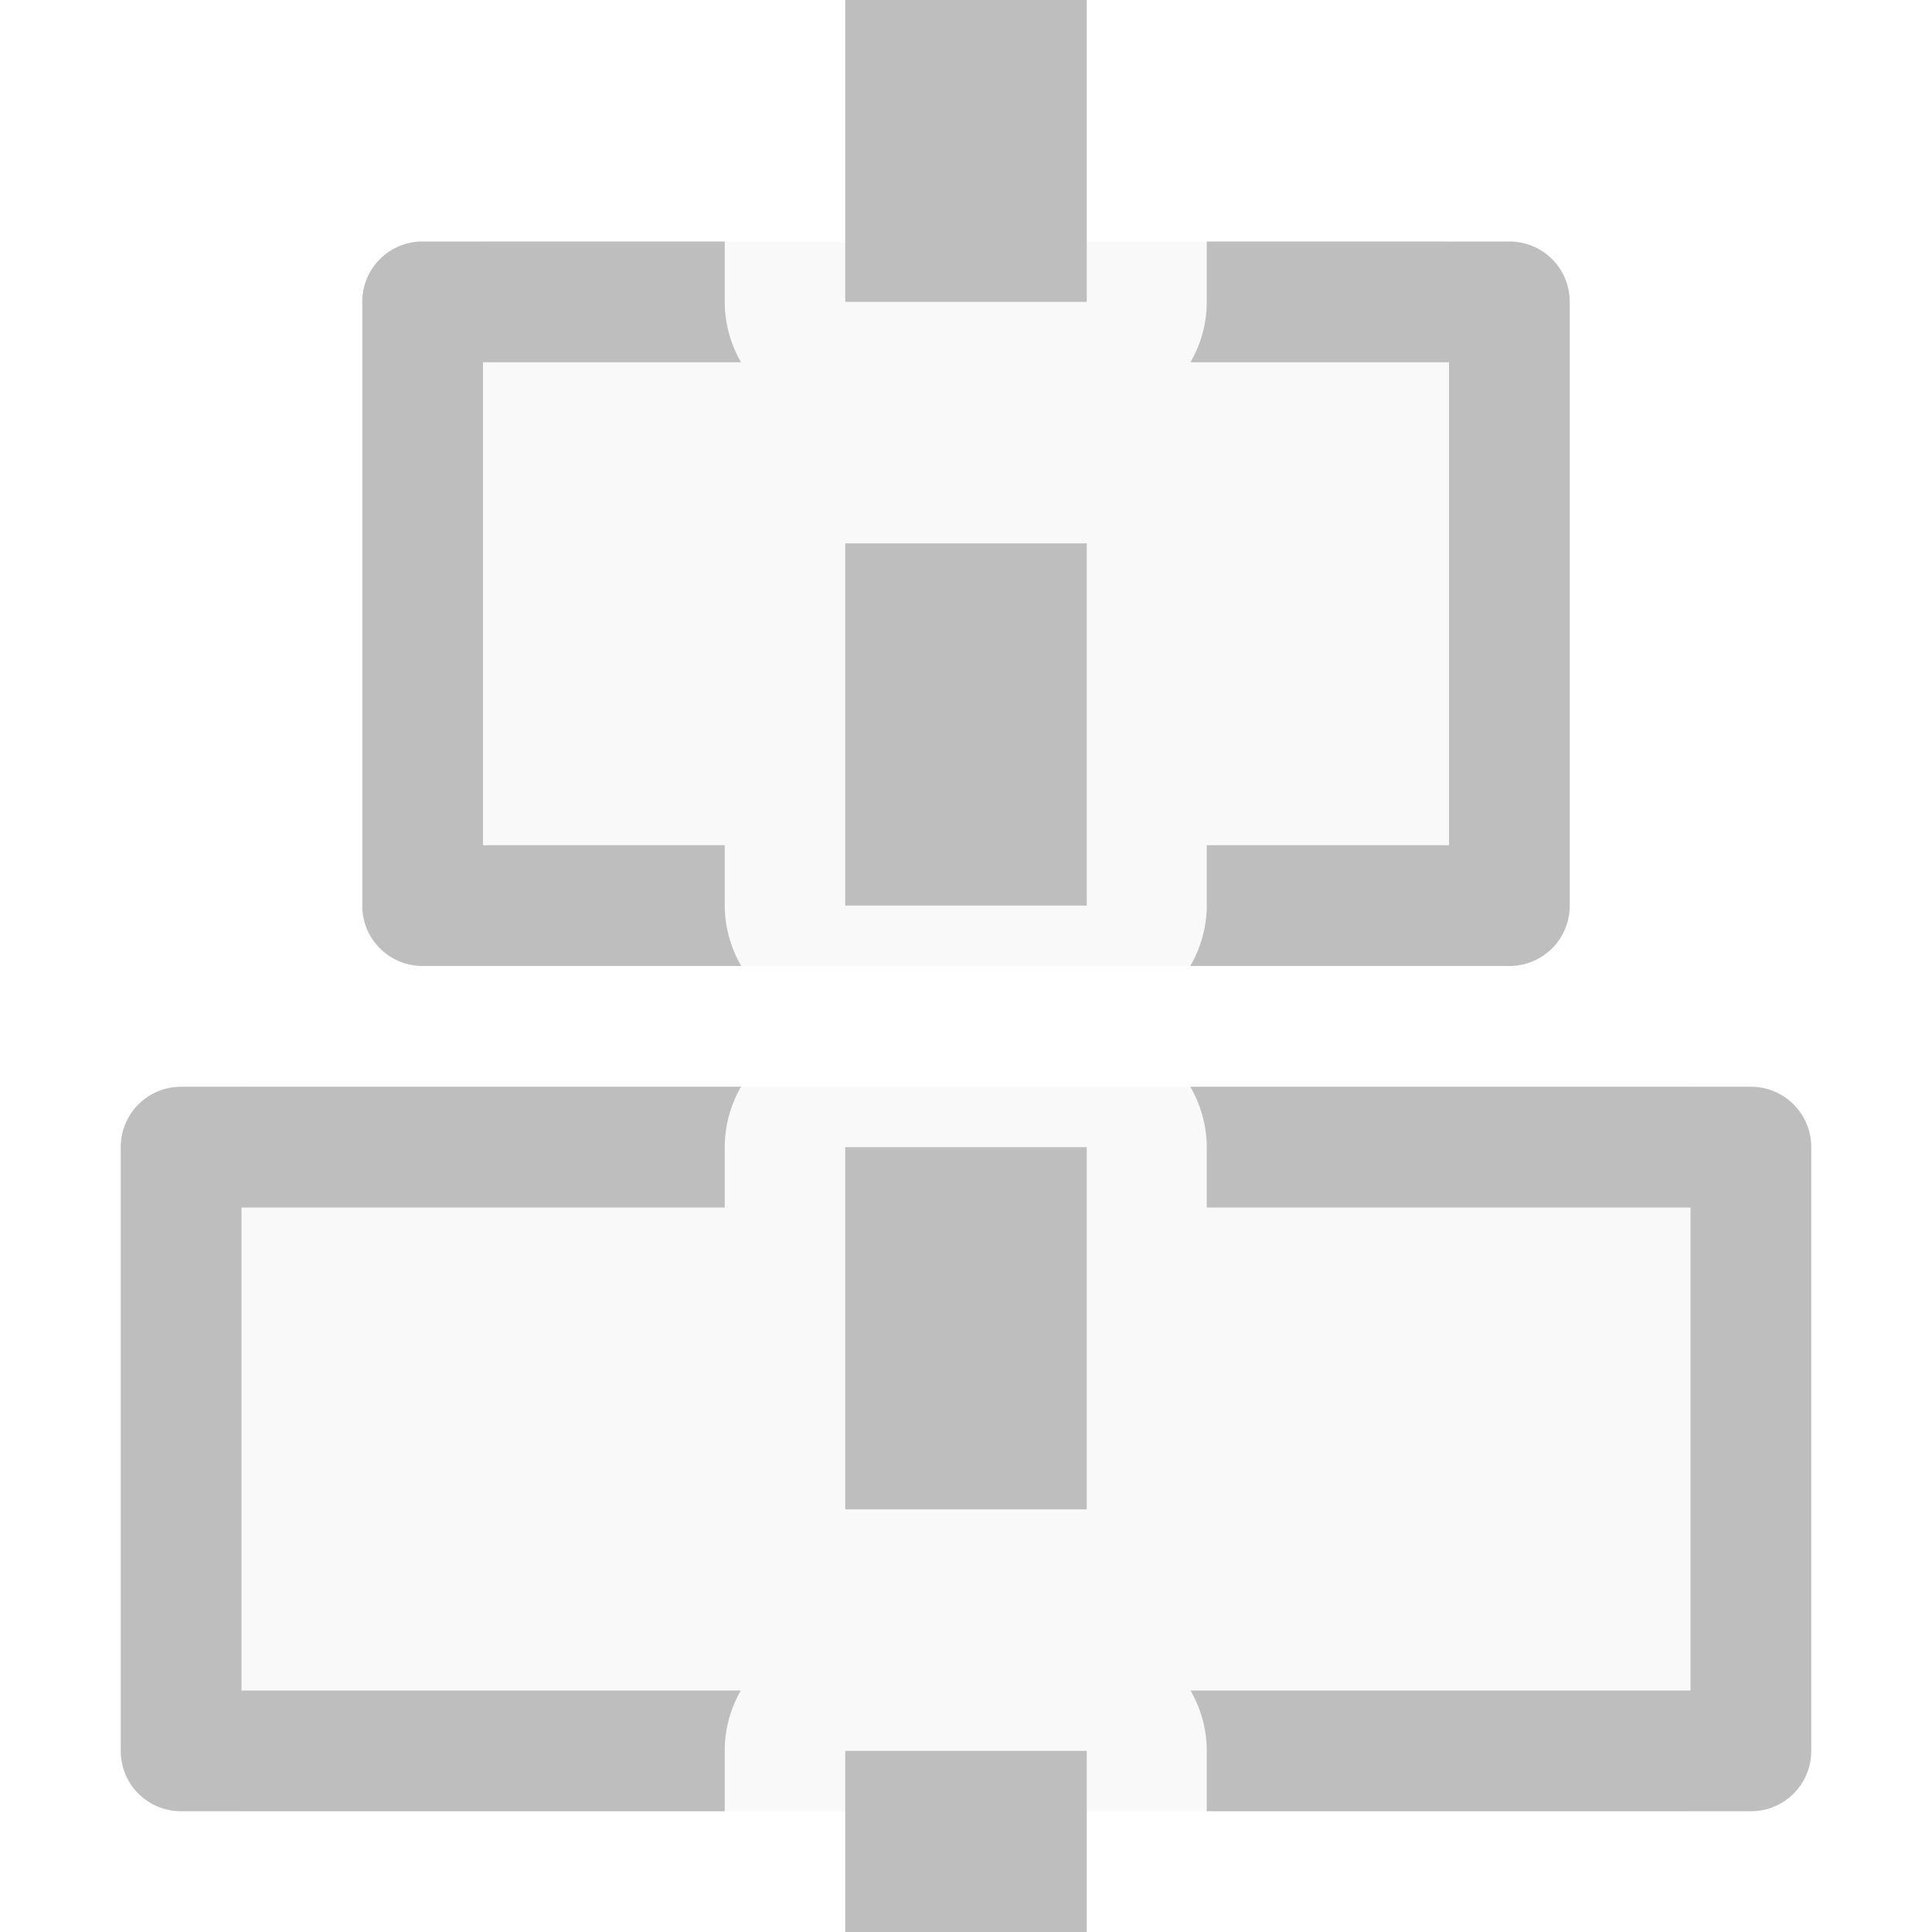 <svg version="1.1" viewBox="0 0 16 16" xmlns="http://www.w3.org/2000/svg">
 <path d="m7 0v2.5h2v-2.5h-2zm-3.5 2c-0.277 0-0.5 0.223-0.5 0.5v5c0 0.277 0.223 0.5 0.5 0.5h2.639a1 1 0 0 1-0.137-0.5v-0.5h-2.002v-4h2.137a1 1 0 0 1-0.135-0.498v-0.502h-2.502zm6.494 0v0.502a1 1 0 0 1-0.135 0.498h2.141v4h-2.006v0.5a1 1 0 0 1-0.137 0.5h2.643c0.277 0 0.5-0.223 0.5-0.5v-5c0-0.277-0.223-0.5-0.5-0.5h-2.506zm-2.994 2.5v3h2v-3h-2zm-5.5 4.5c-0.277 0-0.5 0.223-0.5 0.5v5c0 0.277 0.223 0.5 0.5 0.5h4.502v-0.502a1 1 0 0 1 0.133-0.498h-4.135v-4h4.002v-0.5a1 1 0 0 1 0.135-0.5h-4.637zm8.357 0a1 1 0 0 1 0.137 0.5v0.5h4.006v4h-4.141a1 1 0 0 1 0.135 0.498v0.502h4.506c0.277 0 0.5-0.223 0.5-0.5v-5c0-0.277-0.223-0.5-0.5-0.5h-4.643zm-2.857 0.5v3h2v-3h-2zm0 5v1.5h2v-1.5h-2z" fill="#bebebe" style="paint-order:normal"/>
 <path d="m4 2v6h8v-6h-8zm-2 7v6h12v-6h-12z" fill="#bebebe" fill-opacity=".931" opacity=".1"/>
</svg>
